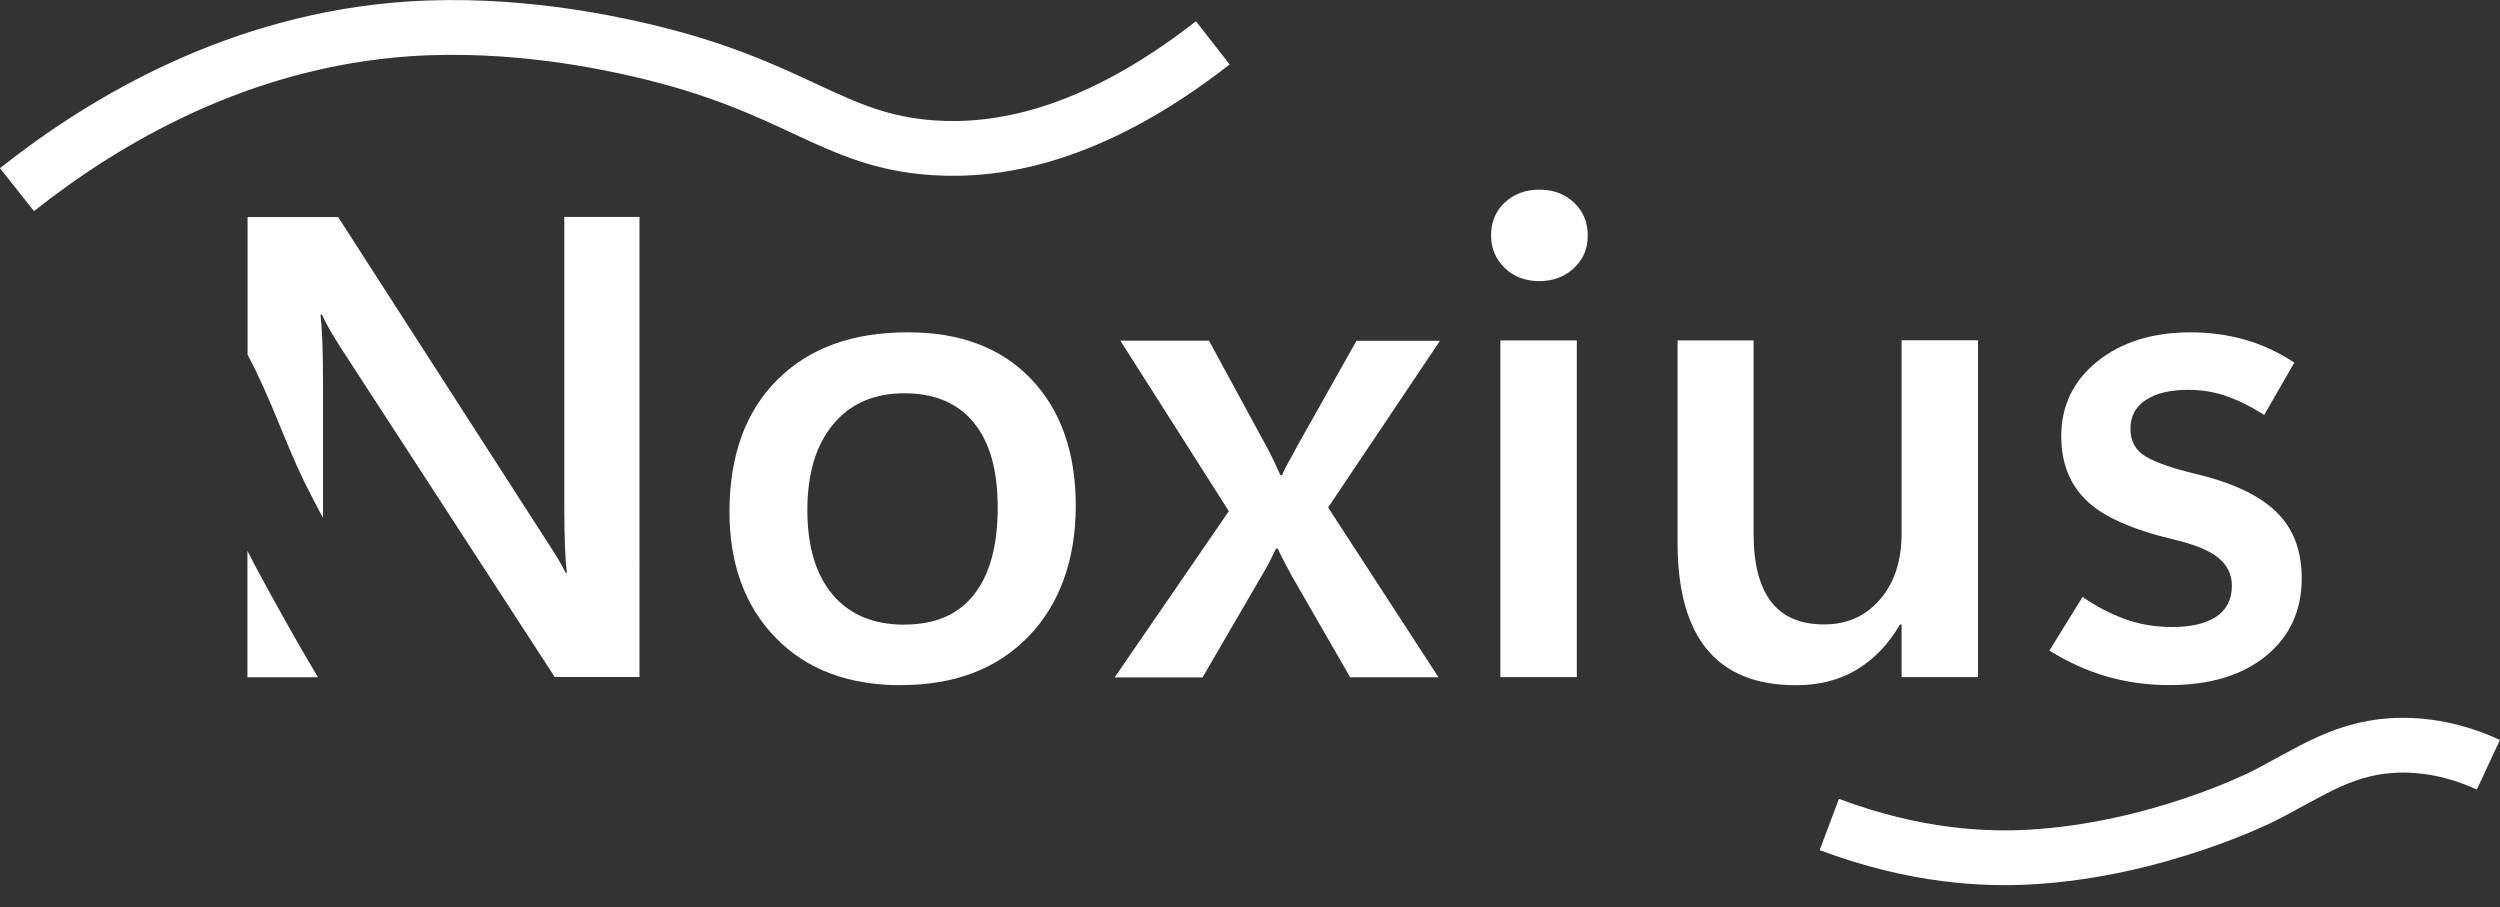 <?xml version="1.0" encoding="UTF-8"?><svg id="Capa_1" xmlns="http://www.w3.org/2000/svg" viewBox="0 0 182.57 66.26"><rect x="0" y="0" width="182.57" height="66.26" fill="#333333" stroke="none"/><defs><style>.cls-1{fill:#fff;}.cls-2{fill:none;stroke:#fff;stroke-miterlimit:10;stroke-width:4px;}</style></defs><g><path class="cls-1" d="m18.75,41.54c-.23-.44-.46-.88-.68-1.31v9.23h5.15c-1.55-2.6-3.03-5.25-4.47-7.92Z"/><path class="cls-1" d="m41.21,15.84v21.21c0,1.16.02,2.13.05,2.92s.08,1.41.14,1.86h-.09c-.16-.33-.36-.7-.62-1.12s-.55-.88-.88-1.38l-15.12-23.48h-6.61v10.06c1.63,3,2.74,6.43,4.17,9.33.43.87.89,1.73,1.34,2.59v-9.85c0-1.2-.02-2.22-.05-3.05s-.08-1.48-.14-1.95h.12c.14.33.33.7.56,1.1s.51.85.82,1.34l15.61,24.02h6.19V15.84h-5.48Z"/><path class="cls-1" d="m65.81,50.04c-3.86,0-6.91-1.15-9.16-3.46s-3.38-5.39-3.38-9.25c.02-4.09,1.18-7.29,3.5-9.6s5.48-3.46,9.48-3.46c3.84-.02,6.86,1.12,9.04,3.4s3.27,5.37,3.27,9.26-1.15,7.18-3.45,9.55-5.4,3.55-9.3,3.55Zm.26-4.43c2.22,0,3.91-.73,5.06-2.19s1.73-3.57,1.73-6.34-.58-4.79-1.75-6.22-2.86-2.14-5.07-2.14-3.93.75-5.19,2.26-1.89,3.6-1.89,6.27.62,4.73,1.86,6.19,2.99,2.18,5.24,2.18Z"/><path class="cls-1" d="m105.17,24.87l-8.18,12.19,8.06,12.4h-6.45l-4.24-7.36c-.14-.27-.3-.57-.48-.9s-.37-.71-.57-1.14h-.12c-.09.19-.22.45-.39.79-.16.34-.39.74-.67,1.21l-4.31,7.41h-6.42l8.34-12.14-7.92-12.45h6.47l4.2,7.73c.2.38.39.73.55,1.08s.32.68.46,1.01h.12c.16-.36.33-.71.53-1.05s.39-.7.57-1.05l4.34-7.71h6.12Z"/><path class="cls-1" d="m112.41,20.53c-1.02,0-1.86-.32-2.52-.96s-1-1.43-1-2.37c0-.98.33-1.79,1-2.41s1.5-.94,2.52-.94,1.86.31,2.53.94,1.01,1.43,1.01,2.41-.34,1.75-1.01,2.38-1.52.95-2.53.95Zm2.74,28.92h-5.58v-24.59h5.58v24.59Z"/><path class="cls-1" d="m144.45,49.45h-5.58v-3.84h-.12c-.86,1.47-1.93,2.57-3.2,3.32s-2.74,1.11-4.39,1.11c-2.88,0-5.04-.86-6.48-2.59s-2.17-4.33-2.17-7.82v-14.77h5.55v14.11c0,2.2.43,3.86,1.28,4.97s2.14,1.66,3.86,1.66,3.04-.61,4.09-1.82,1.58-2.82,1.58-4.82v-14.11h5.58v24.59Z"/><path class="cls-1" d="m149.65,47.53l2.44-3.94c.94.66,1.94,1.19,3.01,1.59s2.25.61,3.53.61c1.38,0,2.45-.25,3.21-.75s1.15-1.26,1.15-2.27c0-.81-.32-1.48-.97-2.02s-1.72-.98-3.22-1.34c-3.06-.72-5.21-1.67-6.43-2.86-1.23-1.19-1.84-2.75-1.84-4.69,0-2.23.88-4.06,2.64-5.47s4.03-2.12,6.81-2.12c1.38,0,2.69.18,3.94.53s2.46.91,3.63,1.68l-2.2,3.82c-1.05-.66-2-1.12-2.87-1.41s-1.76-.42-2.68-.42c-1.33,0-2.36.25-3.11.75s-1.11,1.2-1.11,2.09.36,1.56,1.07,2,1.95.88,3.71,1.3c2.67.64,4.63,1.56,5.87,2.77,1.24,1.2,1.86,2.82,1.86,4.85,0,2.36-.87,4.25-2.61,5.67s-4.09,2.13-7.04,2.13c-1.61,0-3.14-.21-4.59-.63s-2.84-1.05-4.17-1.88Z"/></g><path class="cls-2" d="m1.24,13.85C7.66,8.76,17.49,2.95,29.84,2.11c7.7-.52,14.57,1.01,16.85,1.53,11.48,2.64,14.02,6.65,21.45,7.15,4.56.31,11.48-.68,20.43-7.66"/><path class="cls-2" d="m133.59,60.21c6.33,2.38,11.44,2.56,14.64,2.38,9.31-.52,17.02-4.43,17.02-4.43,3.52-1.78,6.03-3.73,10.21-3.74,2.66,0,4.84.77,6.26,1.43"/></svg>